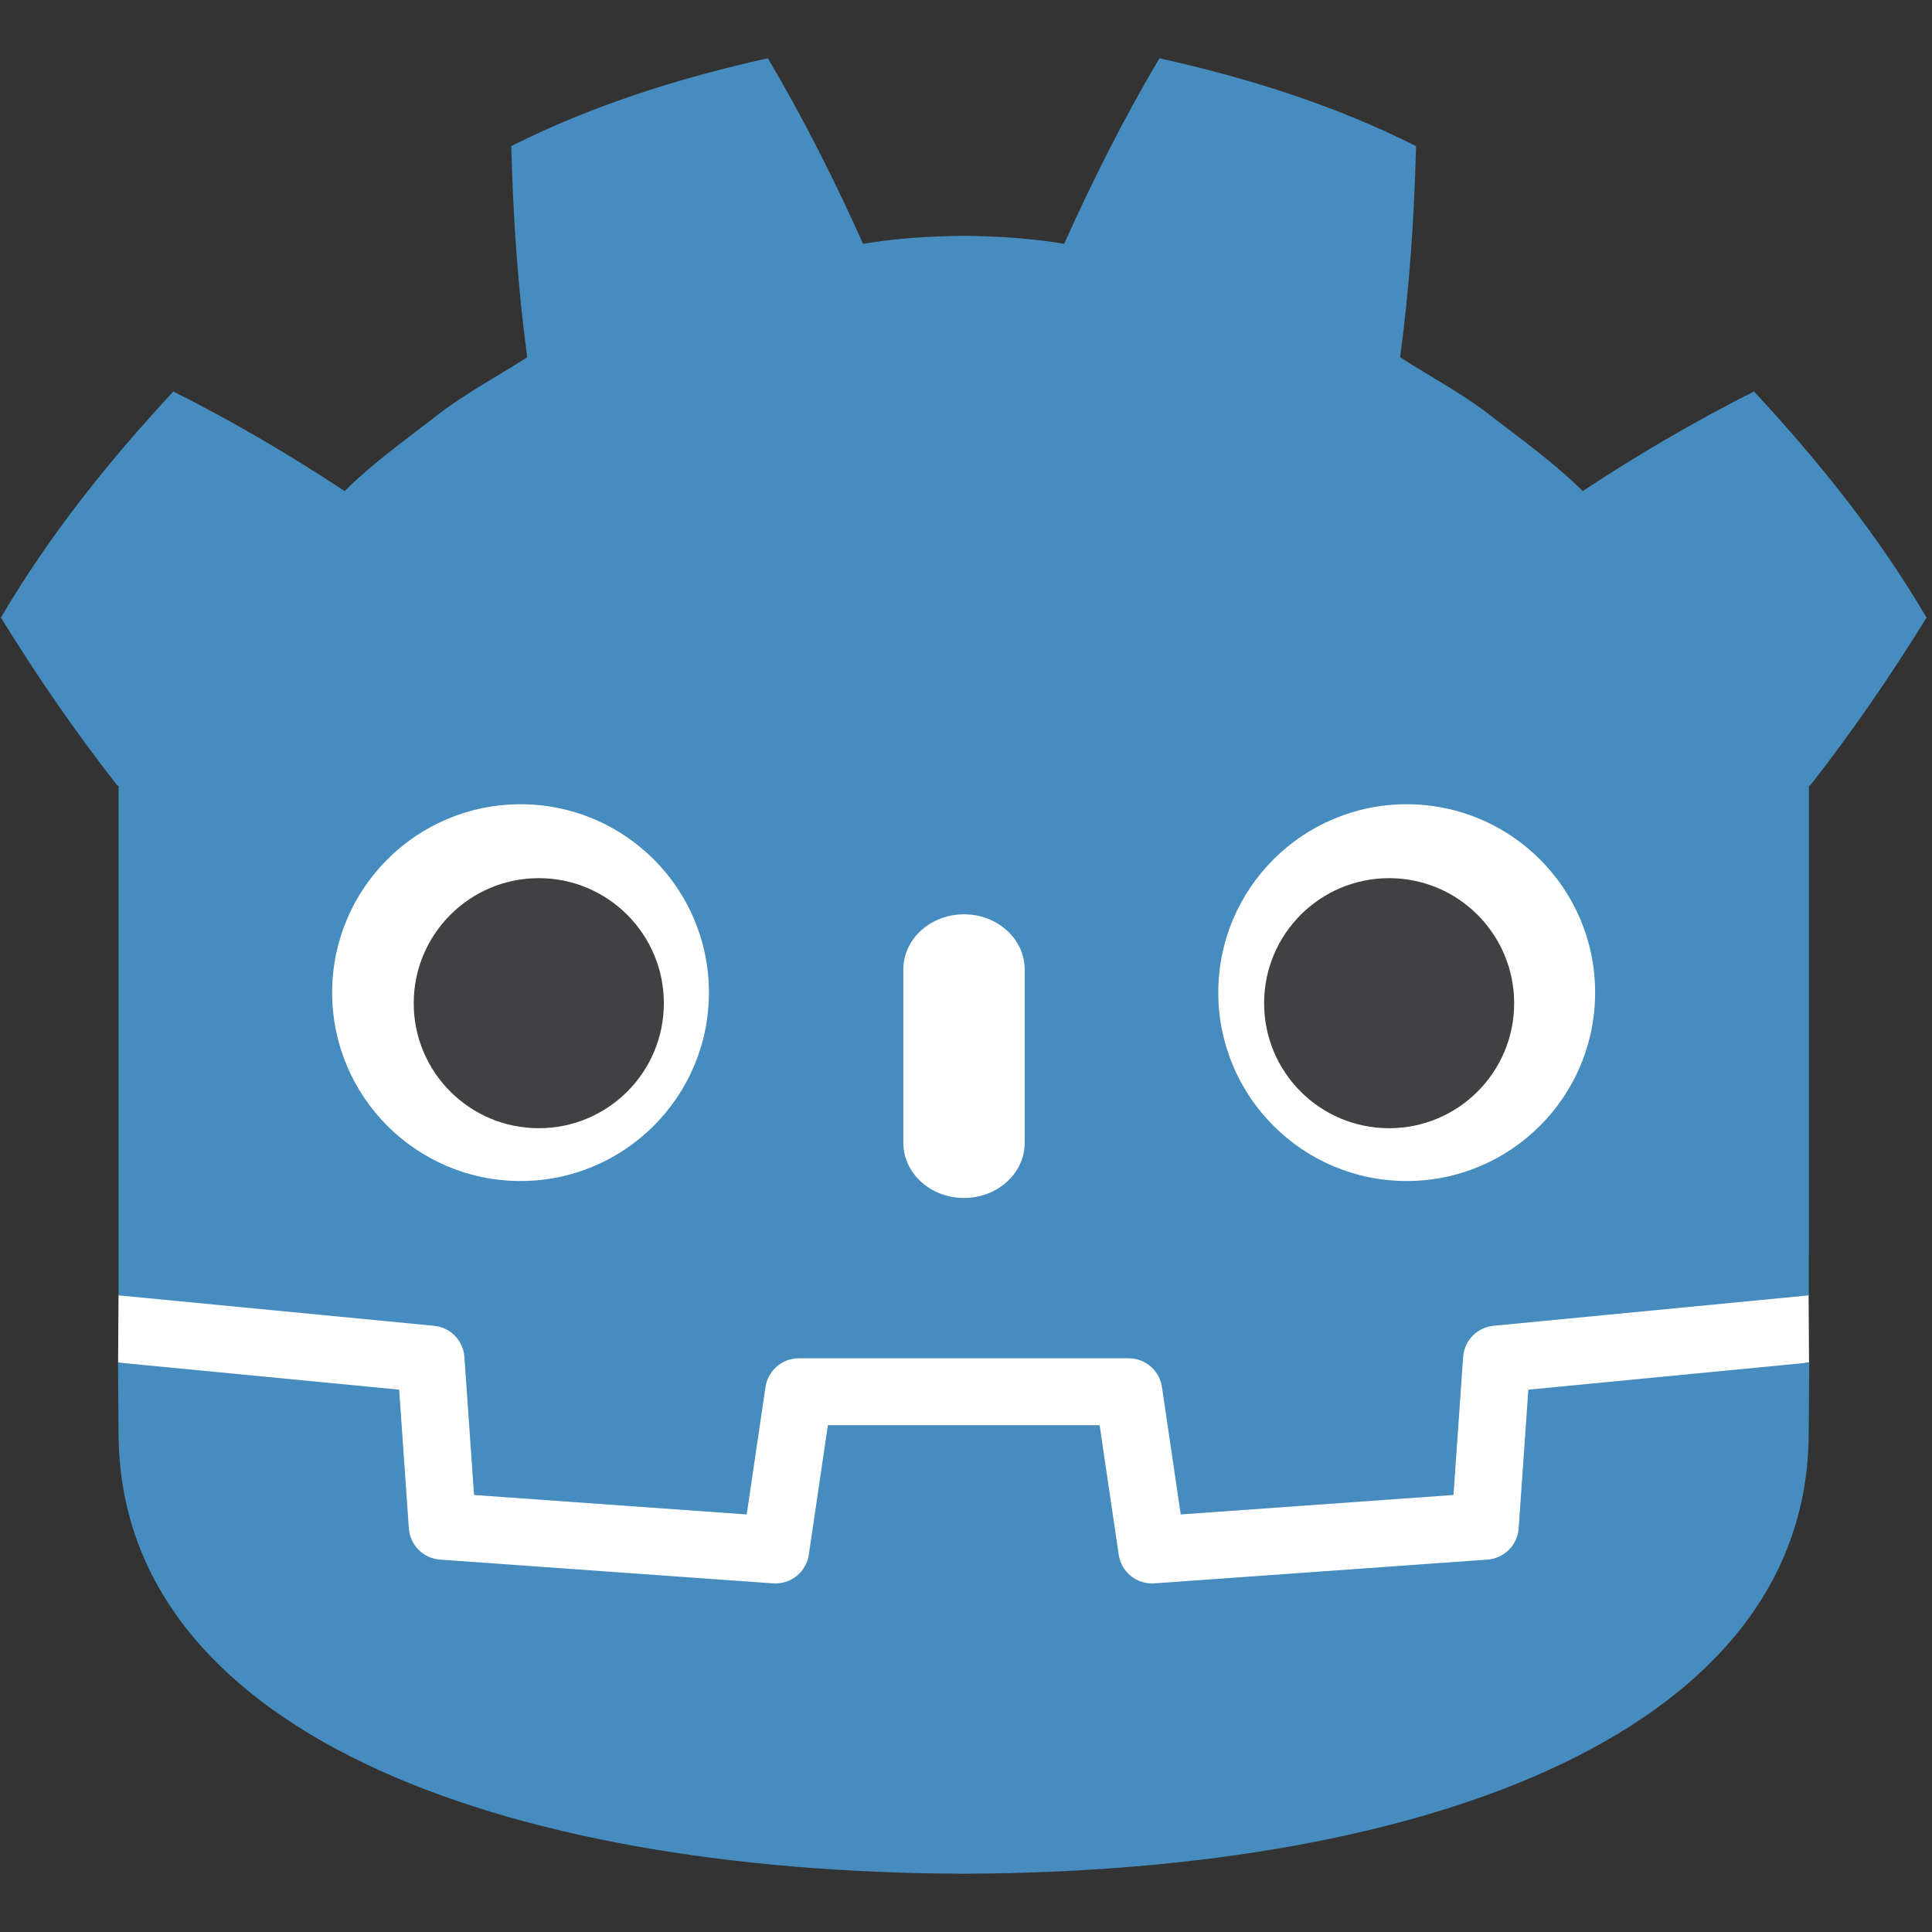 <svg xmlns="http://www.w3.org/2000/svg" xmlns:cc="http://creativecommons.org/ns#" xmlns:dc="http://purl.org/dc/elements/1.1/" xmlns:rdf="http://www.w3.org/1999/02/22-rdf-syntax-ns#" width="384" height="384" version="1.1" xml:space="preserve" style=""><rect width="100%" height="100%" fill="#333333" stroke="none"/><rect id="backgroundrect" width="100%" height="100%" x="0" y="0" fill="none" stroke="none"/><title>Godot Game engine logo</title><desc>A free and open source cross-platform game engine</desc><defs><filter xmlns:inkscape="http://www.inkscape.org/namespaces/inkscape" id="f001" inkscape:label="Matte jelly" x="0" y="0" width="1" height="1" inkscape:menu="ABCs" inkscape:menu-tooltip="Bulging, matte jelly covering" color-interpolation-filters="sRGB">
            <feColorMatrix values="1 0 0 0 0 0 1 0 0 0 0 0 1 0 0 0 0 0 0.85 0" result="result0" in="SourceGraphic"/>
            <feGaussianBlur in="SourceAlpha" stdDeviation="7"/>
            <feSpecularLighting surfaceScale="5" specularConstant=".9" specularExponent="25">
                <feDistantLight elevation="60" azimuth="225"/>
            </feSpecularLighting>
            <feComposite operator="atop" in2="result0"/>
        </filter></defs><g class="currentLayer" style=""><title>Layer 1</title><g class="" id="svg_2" filter="" opacity="1"><g style="stroke-width:.884" stroke-width="0" id="svg_33" class="" filter="" opacity="1"><path d="m359.476,257.382 s-0.558,-3.423 -0.884,-3.392 l-62.111,5.993 c-4.942,0.477 -8.781,4.419 -9.128,9.372 l-1.706,24.463 l-48.051,3.428 l-3.269,-22.163 c-0.728,-4.93 -5.033,-8.647 -10.017,-8.647 h-65.561 c-4.982,0 -9.287,3.717 -10.015,8.647 l-3.27,22.163 l-48.051,-3.428 l-1.706,-24.463 c-0.347,-4.954 -4.185,-8.896 -9.128,-9.373 l-62.145,-5.991 c-0.321,-0.031 -0.556,3.396 -0.877,3.396 l-0.084,13.442 l52.634,8.487 l1.724,24.669 c0.348,4.996 4.379,9.035 9.378,9.394 l66.179,4.721 c0.251,0.017 0.498,0.027 0.745,0.027 c4.973,0 9.272,-3.718 10,-8.649 l3.363,-22.815 h48.068 l3.363,22.815 c0.726,4.929 5.03,8.647 10.01,8.647 c0.244,0 0.488,-0.009 0.726,-0.026 l66.197,-4.721 c4.997,-0.359 9.03,-4.398 9.378,-9.394 l1.722,-24.669 l52.6,-8.525 z" style="fill:#fff" stroke-width="0" id="svg_34" filter="" opacity="1"/></g><g style="stroke-width:.884" stroke-width="0" id="svg_35" class="" filter="" opacity="1"><path d="m23.57,156.14 v101.355 c0.185,0.002 0.371,0.009 0.554,0.026 l62.145,5.991 c3.255,0.314 5.806,2.934 6.033,6.196 l1.916,27.433 l54.197,3.868 l3.734,-25.322 c0.484,-3.282 3.3,-5.715 6.62,-5.715 h65.561 c3.318,0 6.134,2.433 6.618,5.715 l3.734,25.322 l54.214,-3.868 l1.914,-27.433 c0.228,-3.262 2.778,-5.88 6.033,-6.196 l62.111,-5.991 c0.184,-0.017 0.367,-0.024 0.553,-0.026 v-8.087 l0.026,-0.009 v-93.252 h0.23 c8.232,-10.506 15.849,-21.579 23.158,-33.39 c-9.701,-16.515 -21.596,-31.279 -34.3,-44.944 c-11.784,5.931 -23.227,12.65 -34.042,19.794 c-5.409,-5.377 -11.502,-9.775 -17.493,-14.372 c-5.88,-4.723 -12.506,-8.185 -18.798,-12.22 c1.871,-13.935 2.797,-27.656 3.169,-41.974 c-16.216,-8.161 -33.51,-13.572 -51.004,-17.459 c-6.984,11.737 -13.37,24.446 -18.935,36.875 c-6.596,-1.102 -13.222,-1.511 -19.862,-1.59 v-0.01 c-0.046,0 -0.089,0.01 -0.129,0.01 c-0.041,0 -0.084,-0.01 -0.125,-0.01 v0.01 c-6.647,0.079 -13.268,0.488 -19.862,1.59 c-5.559,-12.426 -11.941,-25.133 -18.935,-36.875 c-17.476,3.887 -34.781,9.298 -50.986,17.459 c0.371,14.317 1.296,28.034 3.172,41.974 c-6.297,4.034 -12.915,7.497 -18.798,12.22 c-5.976,4.597 -12.079,8.996 -17.493,14.372 c-10.81,-7.15 -22.249,-13.869 -34.042,-19.794 c-12.705,13.674 -24.583,28.429 -34.283,44.944 c7.301,11.811 14.923,22.884 23.158,33.39 z" style="fill:#478cbf" stroke-width="0" id="svg_36" filter="" opacity="1"/></g><g style="stroke-width:.884" stroke-width="0" id="svg_37" class="" filter="" opacity="1"><path d="m303.77,276.204 l-1.924,27.57 c-0.232,3.324 -2.875,5.969 -6.199,6.208 l-66.197,4.723 c-0.161,0.012 -0.323,0.017 -0.482,0.017 c-3.289,0 -6.127,-2.414 -6.613,-5.717 l-3.796,-25.734 h-54.008 l-3.796,25.734 c-0.51,3.464 -3.607,5.955 -7.095,5.699 l-66.197,-4.723 c-3.324,-0.239 -5.967,-2.884 -6.199,-6.208 l-1.924,-27.57 l-55.879,-5.387 c0.026,6.005 0.103,12.584 0.103,13.893 c0,59.004 74.849,87.381 167.86,87.707 h0.228 c93.012,-0.326 167.843,-28.686 167.843,-87.707 c0,-1.334 0.081,-7.885 0.108,-13.893 z" style="fill:#478cbf" stroke-width="0" id="svg_38" filter="" opacity="1"/></g><g style="stroke-width:.884" stroke-width="0" id="svg_39" class="" filter="" opacity="1"><path d="m140.902,197.275 c0,20.686 -16.764,37.459 -37.442,37.459 c-20.669,0 -37.442,-16.76 -37.442,-37.459 c0,-20.669 16.769,-37.424 37.442,-37.424 c20.686,0 37.442,16.752 37.442,37.424 " style="fill:#fff" stroke-width="0" id="svg_40" filter="" opacity="1"/></g><g style="stroke-width:.884" stroke-width="0" id="svg_41" class="" filter="" opacity="1"><path d="m131.946,199.4 c0,13.723 -11.123,24.841 -24.858,24.841 c-13.727,0 -24.858,-11.123 -24.858,-24.841 s11.129,-24.858 24.858,-24.858 c13.734,0 24.858,11.133 24.858,24.858 " style="fill:#414042" stroke-width="0" id="svg_42" filter="" opacity="1"/></g><g style="stroke-width:.884" stroke-width="0" id="svg_43" class="" filter="" opacity="1"><path d="m191.599,238.105 c-6.657,0 -12.053,-4.906 -12.053,-10.954 v-34.472 c0,-6.043 5.396,-10.954 12.053,-10.954 s12.065,4.912 12.065,10.954 v34.472 c0,6.048 -5.408,10.954 -12.065,10.954 " style="fill:#fff" stroke-width="0" id="svg_44" filter="" opacity="1"/></g><g style="stroke-width:.884" stroke-width="0" id="svg_45" class="" filter="" opacity="1"><path d="m242.144,197.275 c0,20.686 16.764,37.459 37.459,37.459 c20.669,0 37.442,-16.76 37.442,-37.459 c0,-20.669 -16.767,-37.424 -37.442,-37.424 c-20.686,0 -37.459,16.752 -37.459,37.424 " style="fill:#fff" stroke-width="0" id="svg_46" filter="" opacity="1"/></g><g style="stroke-width:.884" stroke-width="0" id="svg_47" class="" filter="" opacity="1"><path d="m251.251,199.4 c0,13.723 11.119,24.841 24.841,24.841 c13.737,0 24.858,-11.123 24.858,-24.841 s-11.119,-24.858 -24.858,-24.858 c-13.723,0 -24.841,11.133 -24.841,24.858 " style="fill:#414042" stroke-width="0" id="svg_48" filter="" opacity="1"/></g></g></g></svg>